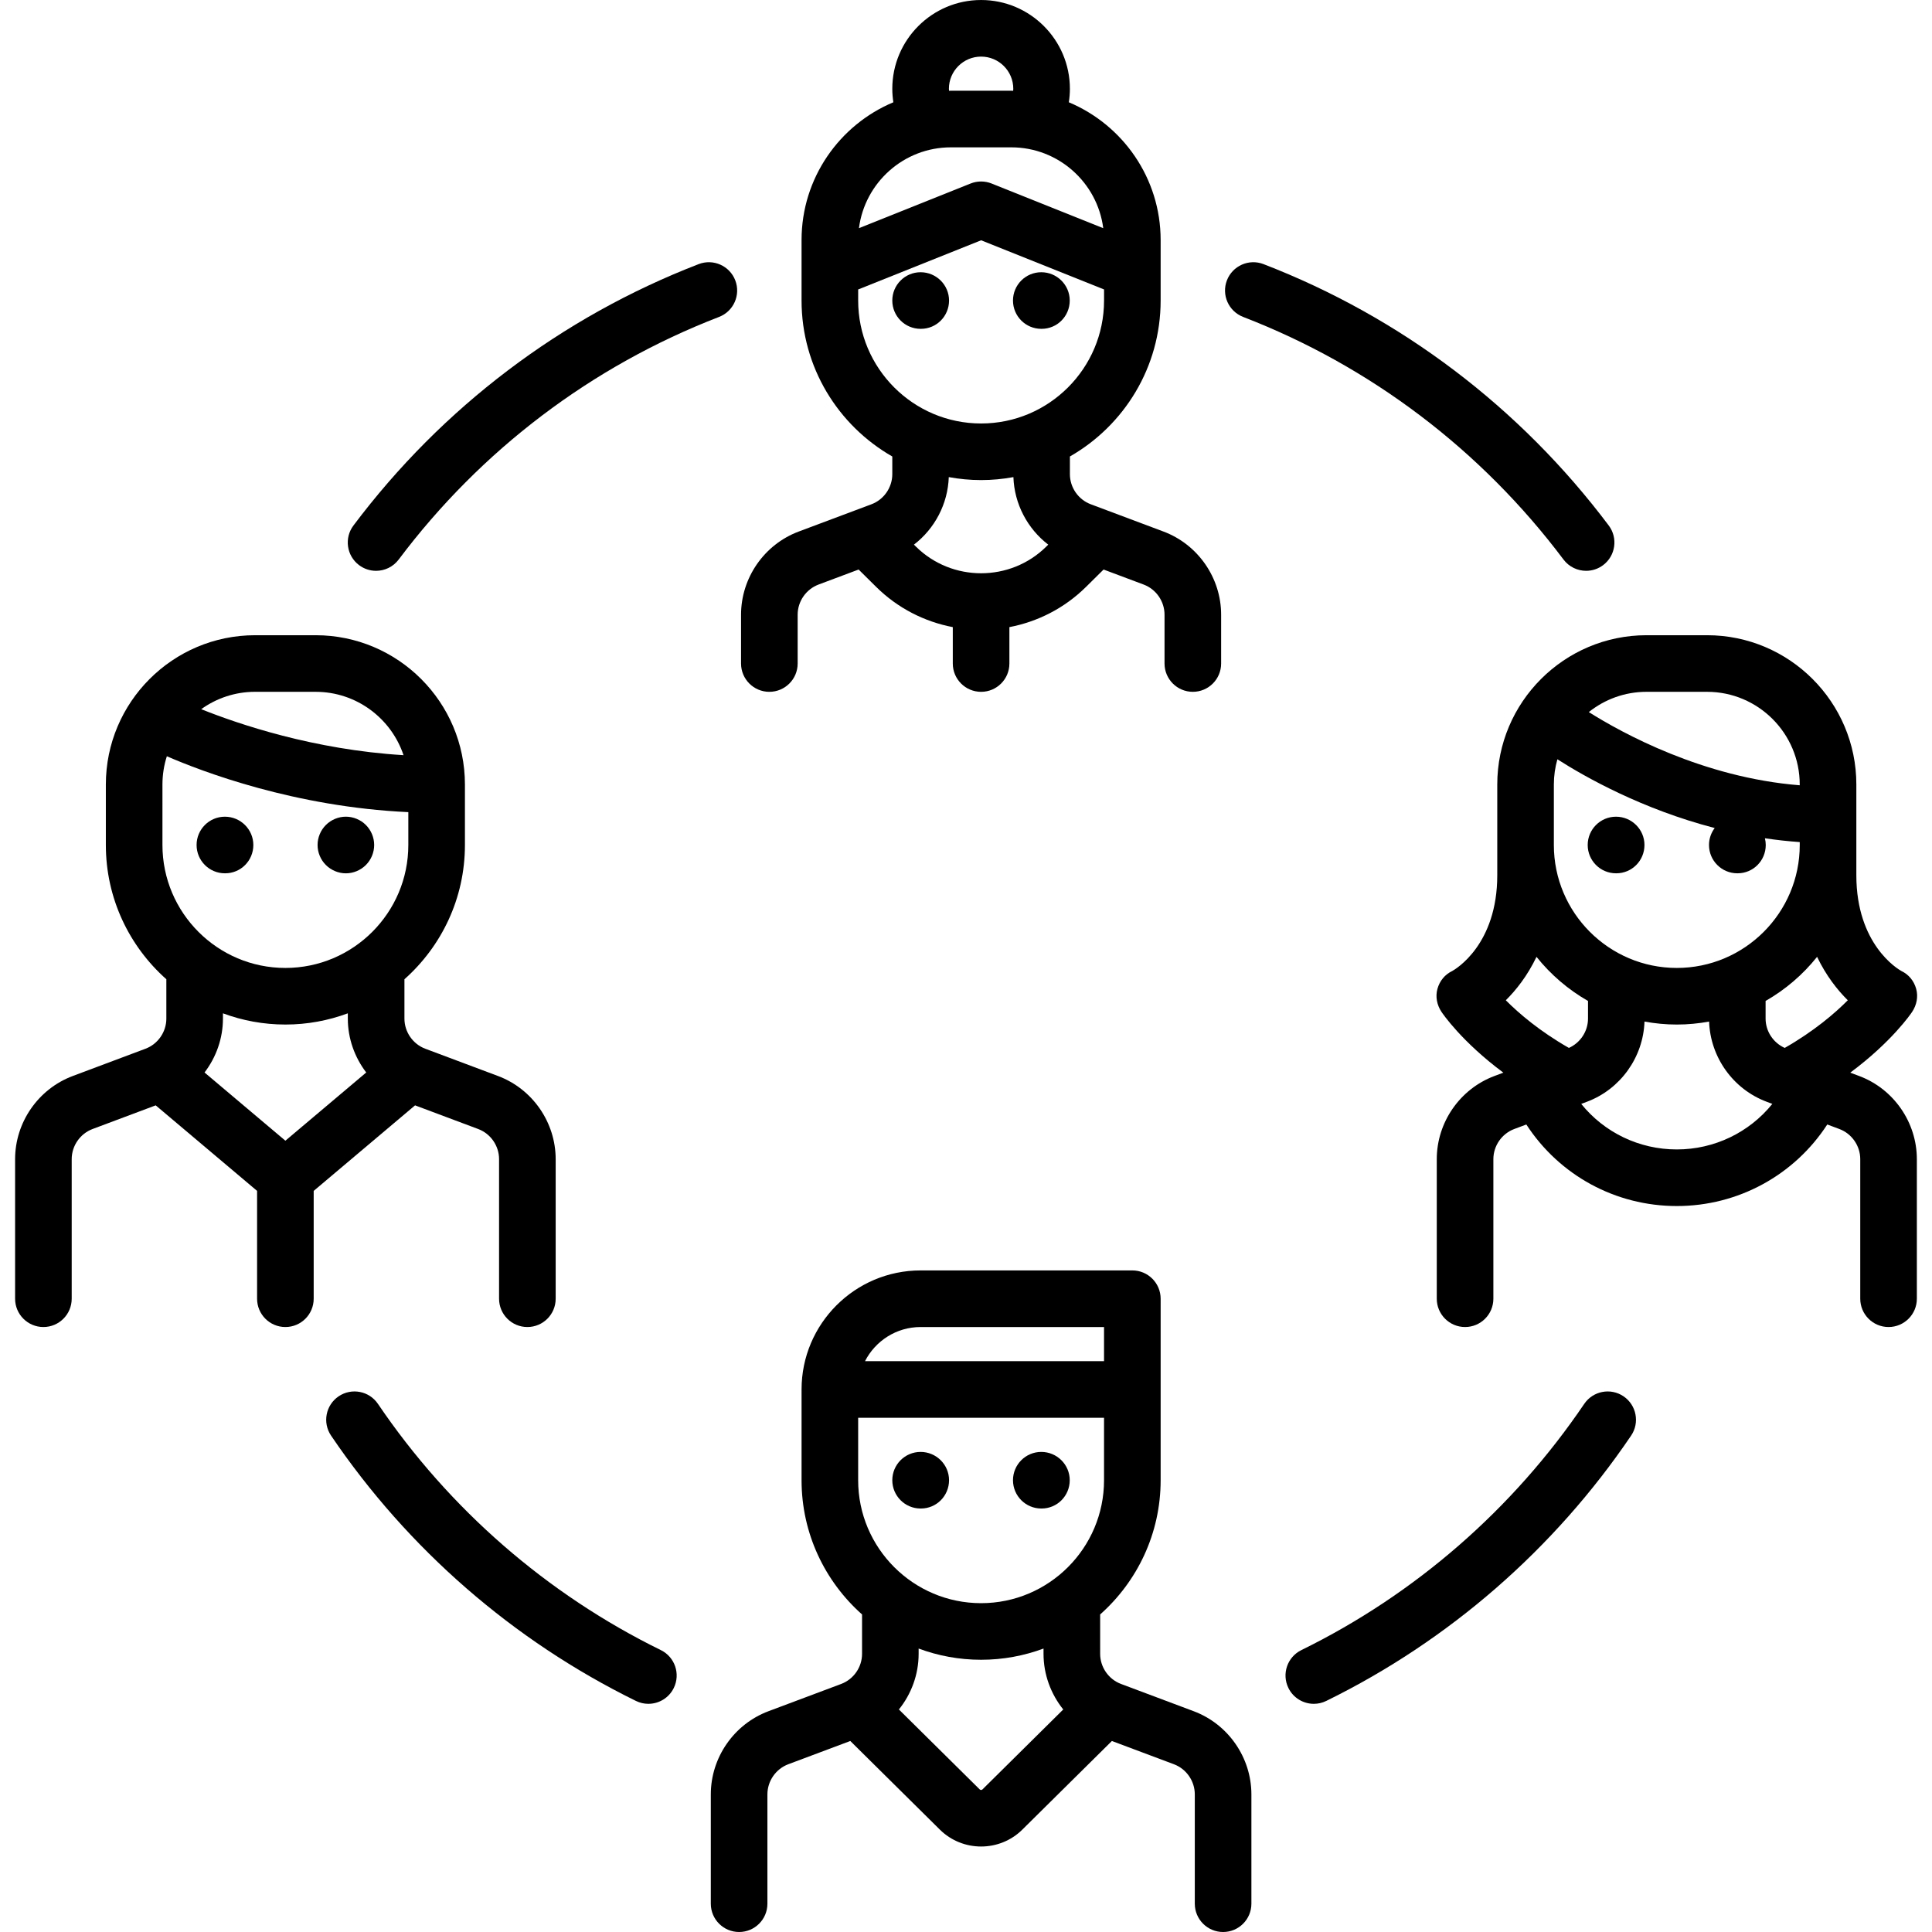 <svg height="512pt" viewBox="-4 0 512 512" width="512pt" xmlns="http://www.w3.org/2000/svg"><path d="m239.969 87.145h.082c4.141 0 7.457-3.355 7.457-7.5 0-4.141-3.398-7.5-7.539-7.5-4.145 0-7.5 3.359-7.5 7.5s3.355 7.5 7.5 7.5zm0 0"/><path d="m271.953 87.145h.078c4.145 0 7.461-3.355 7.461-7.5 0-4.141-3.398-7.5-7.539-7.5-4.145 0-7.5 3.359-7.5 7.5s3.355 7.5 7.5 7.5zm0 0"/><path d="m105.996 292.93 16.727 6.27c3.312 1.242 5.535 4.453 5.535 7.992v36.984c0 4.141 3.359 7.5 7.5 7.5 4.145 0 7.5-3.359 7.5-7.5v-36.984c0-9.754-6.137-18.609-15.27-22.035l-19.273-7.227c-3.312-1.242-5.535-4.453-5.535-7.992v-10.426c9.824-8.727 16.031-21.438 16.031-35.578v-16.031c0-21.816-17.75-39.562-39.566-39.562h-16.031c-21.816 0-39.562 17.746-39.562 39.562v16.031c0 14.141 6.207 26.852 16.031 35.578v10.426c0 3.539-2.227 6.75-5.539 7.992l-19.273 7.227c-9.133 3.426-15.27 12.281-15.27 22.035v36.984c0 4.141 3.359 7.5 7.5 7.5s7.5-3.359 7.5-7.5v-36.984c0-3.539 2.227-6.75 5.535-7.992l16.727-6.27 26.867 22.668v28.578c0 4.145 3.359 7.5 7.5 7.5s7.5-3.355 7.5-7.5v-28.578zm-26.352-109.59c10.828 0 20.035 7.043 23.297 16.789-23.793-1.434-43.836-8.266-53.617-12.188 4.031-2.895 8.961-4.605 14.289-4.605h16.031zm-40.594 24.562c0-2.609.41-5.125 1.168-7.484 9.324 4.051 33.844 13.418 63.992 14.809v8.707c0 17.965-14.617 32.582-32.582 32.582s-32.578-14.617-32.578-32.582zm32.578 63.613c5.816 0 11.391-1.055 16.547-2.973v1.398c0 5.262 1.801 10.254 4.879 14.281l-21.426 18.078-21.426-18.078c3.078-4.031 4.879-9.023 4.879-14.285v-1.395c5.156 1.918 10.73 2.973 16.547 2.973zm0 0"/><path d="m91.16 149.77c1.352 1.012 2.93 1.504 4.5 1.504 2.277 0 4.527-1.035 6-2.996 21.812-29.039 51.168-51.27 84.898-64.289 3.863-1.492 5.785-5.836 4.293-9.699-1.492-3.863-5.832-5.785-9.695-4.297-36.352 14.031-67.988 37.988-91.488 69.273-2.488 3.312-1.82 8.016 1.492 10.504zm0 0"/><path d="m171.133 437.297c-30.164-14.801-56.086-37.367-74.973-65.254-2.324-3.43-6.984-4.324-10.418-2.004-3.43 2.324-4.328 6.988-2.004 10.418 20.348 30.043 48.281 54.355 80.785 70.305 1.062.523 2.188.77 3.297.77 2.773 0 5.438-1.543 6.738-4.195 1.828-3.723.293-8.215-3.426-10.039zm0 0"/><path d="m325.445 83.988c33.727 13.02 63.082 35.25 84.895 64.289 1.477 1.961 3.727 2.996 6.004 2.996 1.566 0 3.148-.492 4.5-1.504 3.309-2.488 3.977-7.191 1.492-10.5-23.504-31.289-55.141-55.242-91.488-69.273-3.863-1.492-8.207.43-9.699 4.293-1.492 3.863.434 8.207 4.297 9.699zm0 0"/><path d="m426.258 370.039c-3.43-2.32-8.094-1.426-10.418 2.004-18.887 27.887-44.809 50.453-74.973 65.254-3.715 1.824-5.25 6.316-3.426 10.035 1.301 2.656 3.965 4.199 6.738 4.199 1.105 0 2.234-.246 3.297-.77 32.5-15.949 60.434-40.262 80.785-70.309 2.324-3.426 1.426-8.09-2.004-10.414zm0 0"/><path d="m55.598 231.434h.078c4.145 0 7.461-3.355 7.461-7.5 0-4.141-3.398-7.5-7.539-7.5-4.145 0-7.5 3.359-7.5 7.5 0 4.145 3.355 7.5 7.5 7.5zm0 0"/><path d="m87.66 231.441c1.973 0 3.91-.812 5.301-2.203 1.402-1.398 2.199-3.328 2.199-5.309 0-1.969-.797-3.898-2.199-5.301-1.391-1.391-3.328-2.199-5.301-2.199-1.977 0-3.906.809-5.297 2.199-1.402 1.398-2.203 3.332-2.203 5.301 0 1.98.801 3.91 2.203 5.309 1.391 1.391 3.328 2.203 5.297 2.203zm0 0"/><path d="m424.258 216.434c-4.141 0-7.5 3.359-7.5 7.5 0 4.145 3.359 7.5 7.5 7.5h.082c4.141 0 7.461-3.355 7.461-7.5 0-4.141-3.398-7.5-7.543-7.5zm0 0"/><path d="m488.715 285.156-2.379-.891c11.043-8.199 16.113-15.676 16.387-16.09 1.215-1.82 1.668-4.035 1.078-6.141-.59-2.094-1.961-3.781-3.922-4.711-.953-.527-11.93-7.035-11.93-25.375v-24.047c0-21.816-17.746-39.562-39.562-39.562h-16.031c-21.816 0-39.566 17.746-39.566 39.562v24.047c0 18.34-10.973 24.848-11.926 25.375-1.961.93-3.332 2.617-3.922 4.711-.59 2.105-.137 4.32 1.078 6.141.273.414 5.344 7.891 16.387 16.09l-2.379.891c-9.133 3.426-15.27 12.281-15.27 22.035v36.984c0 4.141 3.359 7.5 7.5 7.5 4.141 0 7.5-3.359 7.5-7.5v-36.984c0-3.539 2.227-6.75 5.535-7.992l3.199-1.195c8.734 13.441 23.59 21.609 39.879 21.609 16.25 0 31.137-8.176 39.875-21.613l3.199 1.199c3.312 1.242 5.539 4.453 5.539 7.992v36.984c0 4.141 3.359 7.5 7.5 7.5s7.5-3.359 7.5-7.5v-36.984c0-9.754-6.137-18.609-15.27-22.035zm-80.926-61.223v-16.031c0-2.316.332-4.559.934-6.684 7.359 4.703 22.414 13.211 41.688 18.219-.941 1.254-1.508 2.809-1.508 4.496 0 4.145 3.359 7.5 7.5 7.5h.082c4.141 0 7.457-3.355 7.457-7.5 0-.613-.082-1.211-.223-1.785 3.012.449 6.09.797 9.234 1.012v.773c0 17.965-14.617 32.582-32.582 32.582s-32.582-14.617-32.582-32.582zm77.898 41.148c-3.449 3.469-8.941 8.184-16.715 12.629-3.047-1.363-5.07-4.41-5.07-7.773v-4.676c5.258-3.004 9.887-6.98 13.648-11.688 2.406 5.031 5.406 8.809 8.137 11.508zm-37.301-81.742c13.547 0 24.562 11.02 24.562 24.562v.207c-25.645-2.035-47.117-13.867-55.898-19.398 4.199-3.359 9.52-5.371 15.305-5.371zm-31.547 81.922v4.68c0 3.359-2.023 6.406-5.066 7.77-7.773-4.441-13.266-9.16-16.719-12.629 2.73-2.699 5.73-6.48 8.137-11.508 3.758 4.707 8.391 8.684 13.648 11.688zm23.531 39.352c-10.004 0-19.219-4.5-25.328-12.066l1.527-.574c8.883-3.332 14.914-11.805 15.238-21.246 2.781.508 5.637.789 8.562.789 2.926 0 5.781-.281 8.562-.789.324 9.441 6.355 17.914 15.238 21.246l1.52.57c-6.117 7.566-15.34 12.07-25.32 12.07zm0 0"/><path d="m239.969 399.773h.082c4.141 0 7.457-3.359 7.457-7.5 0-4.141-3.398-7.5-7.539-7.5-4.145 0-7.5 3.359-7.5 7.5 0 4.141 3.355 7.5 7.5 7.5zm0 0"/><path d="m271.953 399.773h.078c4.145 0 7.461-3.359 7.461-7.5 0-4.141-3.398-7.5-7.539-7.5-4.145 0-7.5 3.359-7.5 7.5 0 4.141 3.355 7.5 7.5 7.5zm0 0"/><path d="m312.359 453.496-19.273-7.23c-3.312-1.242-5.535-4.453-5.535-7.988v-10.43c9.824-8.723 16.031-21.434 16.031-35.574v-48.098c0-4.141-3.359-7.5-7.5-7.5h-56.113c-17.398 0-31.547 14.152-31.547 31.547v24.051c0 14.141 6.207 26.852 16.031 35.574v10.43c0 3.535-2.227 6.746-5.539 7.988l-19.273 7.227c-9.133 3.426-15.27 12.281-15.27 22.035v28.973c0 4.141 3.359 7.5 7.5 7.5 4.145 0 7.5-3.359 7.5-7.5v-28.973c0-3.535 2.227-6.746 5.539-7.988l16.43-6.16 23.746 23.5c3.012 2.977 6.961 4.465 10.914 4.465s7.906-1.488 10.914-4.465l23.75-23.5 16.43 6.16c3.312 1.242 5.539 4.453 5.539 7.988v28.973c0 4.141 3.355 7.5 7.5 7.5 4.141 0 7.5-3.359 7.5-7.5v-28.973c-.004-9.754-6.141-18.605-15.273-22.031zm-72.391-101.82h48.613v9.051h-63.348c2.742-5.363 8.309-9.051 14.734-9.051zm-16.547 24.051h65.16v16.547c0 17.965-14.617 32.582-32.582 32.582s-32.578-14.617-32.578-32.582zm32.941 98.488c-.203.199-.527.199-.727 0l-21.414-21.188c3.301-4.105 5.227-9.285 5.227-14.75v-1.395c5.16 1.918 10.734 2.973 16.551 2.973s11.391-1.055 16.547-2.973v1.395c0 5.465 1.93 10.648 5.227 14.75zm0 0"/><path d="m199.887 183.34c4.141 0 7.5-3.359 7.5-7.5v-12.941c0-3.535 2.227-6.746 5.539-7.988l10.617-3.98 4.629 4.582c5.762 5.699 12.875 9.258 20.328 10.68v9.648c0 4.141 3.359 7.5 7.5 7.5 4.145 0 7.5-3.359 7.5-7.5v-9.648c7.453-1.422 14.57-4.98 20.328-10.68l4.633-4.582 10.617 3.98c3.312 1.242 5.535 4.453 5.535 7.988v12.941c0 4.141 3.359 7.5 7.5 7.5 4.145 0 7.5-3.359 7.5-7.5v-12.941c0-9.754-6.137-18.605-15.27-22.031l-19.273-7.23c-3.312-1.242-5.535-4.449-5.535-7.988v-4.676c14.348-8.203 24.047-23.648 24.047-41.328v-16.031c0-16.422-10.055-30.531-24.332-36.512.184-1.176.285-2.371.285-3.57-.004-12.973-10.559-23.531-23.535-23.531s-23.531 10.559-23.531 23.531c0 1.199.102 2.395.281 3.57-14.273 5.98-24.328 20.09-24.328 36.512v16.031c0 17.68 9.695 33.125 24.047 41.328v4.676c0 3.539-2.227 6.75-5.535 7.992l-19.277 7.227c-9.133 3.426-15.27 12.281-15.27 22.035v12.938c0 4.141 3.359 7.5 7.5 7.5zm47.582-159.809c0-4.703 3.828-8.531 8.531-8.531 4.707 0 8.531 3.828 8.531 8.531 0 .18-.023.352-.031.527-.16 0-.32-.012-.484-.012h-16.031c-.16 0-.32.012-.48.012-.012-.176-.035-.348-.035-.527zm.516 15.516h16.031c12.48 0 22.809 9.355 24.355 21.422l-29.586-11.836c-1.789-.715-3.781-.715-5.57 0l-29.586 11.836c1.547-12.066 11.875-21.422 24.355-21.422zm-24.562 37.66 32.578-13.031 32.582 13.031v2.938c0 17.965-14.617 32.582-32.582 32.582s-32.578-14.617-32.578-32.582zm32.578 50.52c2.926 0 5.785-.281 8.562-.789.242 7.113 3.727 13.672 9.234 17.898l-.52.512c-9.523 9.43-25.027 9.43-34.555 0l-.52-.512c5.512-4.227 8.992-10.785 9.234-17.898 2.781.508 5.637.789 8.562.789zm0 0"/></svg>